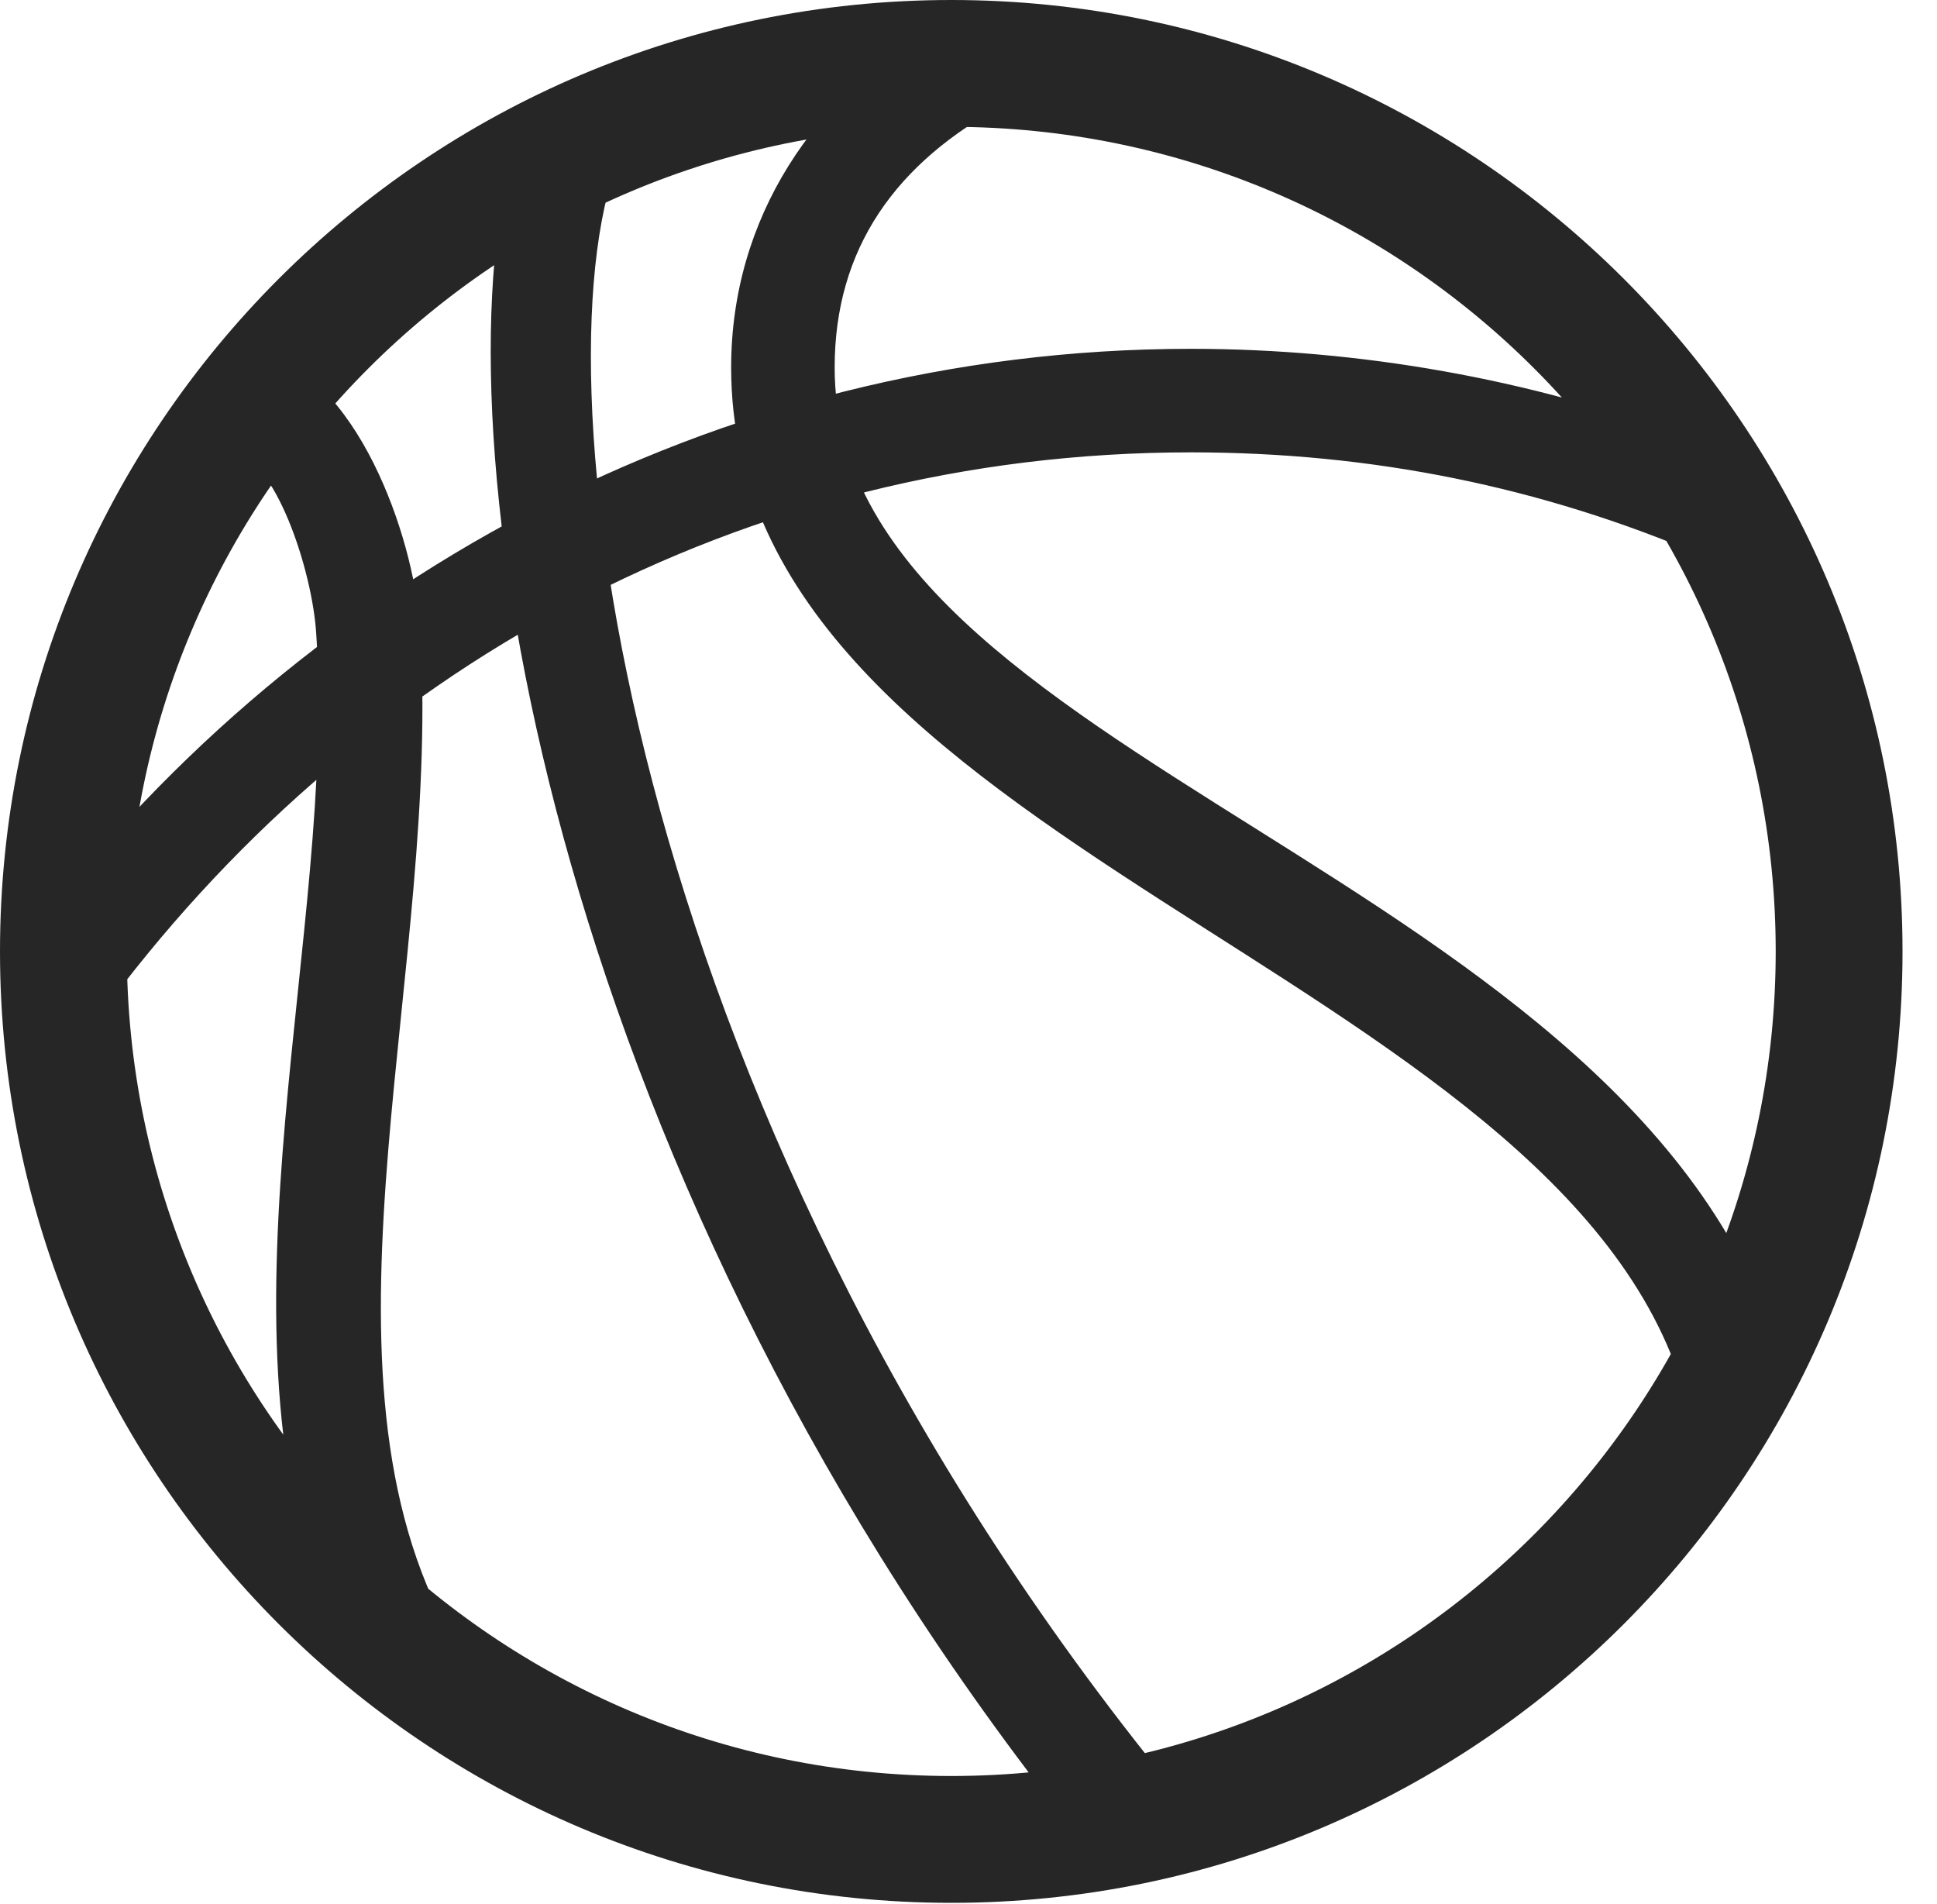 <?xml version="1.0" encoding="UTF-8"?>
<!--Generator: Apple Native CoreSVG 341-->
<!DOCTYPE svg
PUBLIC "-//W3C//DTD SVG 1.1//EN"
       "http://www.w3.org/Graphics/SVG/1.1/DTD/svg11.dtd">
<svg version="1.1" xmlns="http://www.w3.org/2000/svg" xmlns:xlink="http://www.w3.org/1999/xlink" viewBox="0 0 20.283 19.932">
 <g>
  <rect height="19.932" opacity="0" width="20.283" x="0" y="0"/>
  <path d="M1.035 10.645C3.691 7.021 7.764 4.736 12.471 4.736C14.365 4.736 16.143 5.098 17.832 5.82L17.617 4.561C16.025 3.975 14.258 3.652 12.471 3.652C7.471 3.652 3.027 6.133 0.225 9.922ZM17.637 14.58L18.672 14.277C17.197 9.111 8.74 7.988 8.74 3.848C8.74 2.607 9.375 1.699 10.537 1.084L9.863 0.215C8.525 0.986 7.656 2.285 7.656 3.848C7.656 8.857 16.348 10.146 17.637 14.58ZM3.408 16.885L4.658 17.002C3.184 14.19 4.639 10.078 4.395 6.543C4.326 5.605 3.74 3.916 2.686 3.662L2.412 4.717C2.881 4.775 3.271 5.977 3.311 6.631C3.525 9.736 2.197 13.73 3.408 16.885ZM11.279 19.209L12.148 18.555C6.426 11.445 5.576 3.691 6.514 1.582L5.332 1.748C4.6 4.785 5.811 12.373 11.279 19.209ZM9.961 19.922C15.459 19.922 19.922 15.459 19.922 9.961C19.922 4.463 15.459 0 9.961 0C4.463 0 0 4.463 0 9.961C0 15.459 4.463 19.922 9.961 19.922ZM9.961 18.594C5.195 18.594 1.328 14.727 1.328 9.961C1.328 5.195 5.195 1.328 9.961 1.328C14.727 1.328 18.594 5.195 18.594 9.961C18.594 14.727 14.727 18.594 9.961 18.594Z" fill="black" fill-opacity="0.85"/>
 </g>
</svg>
